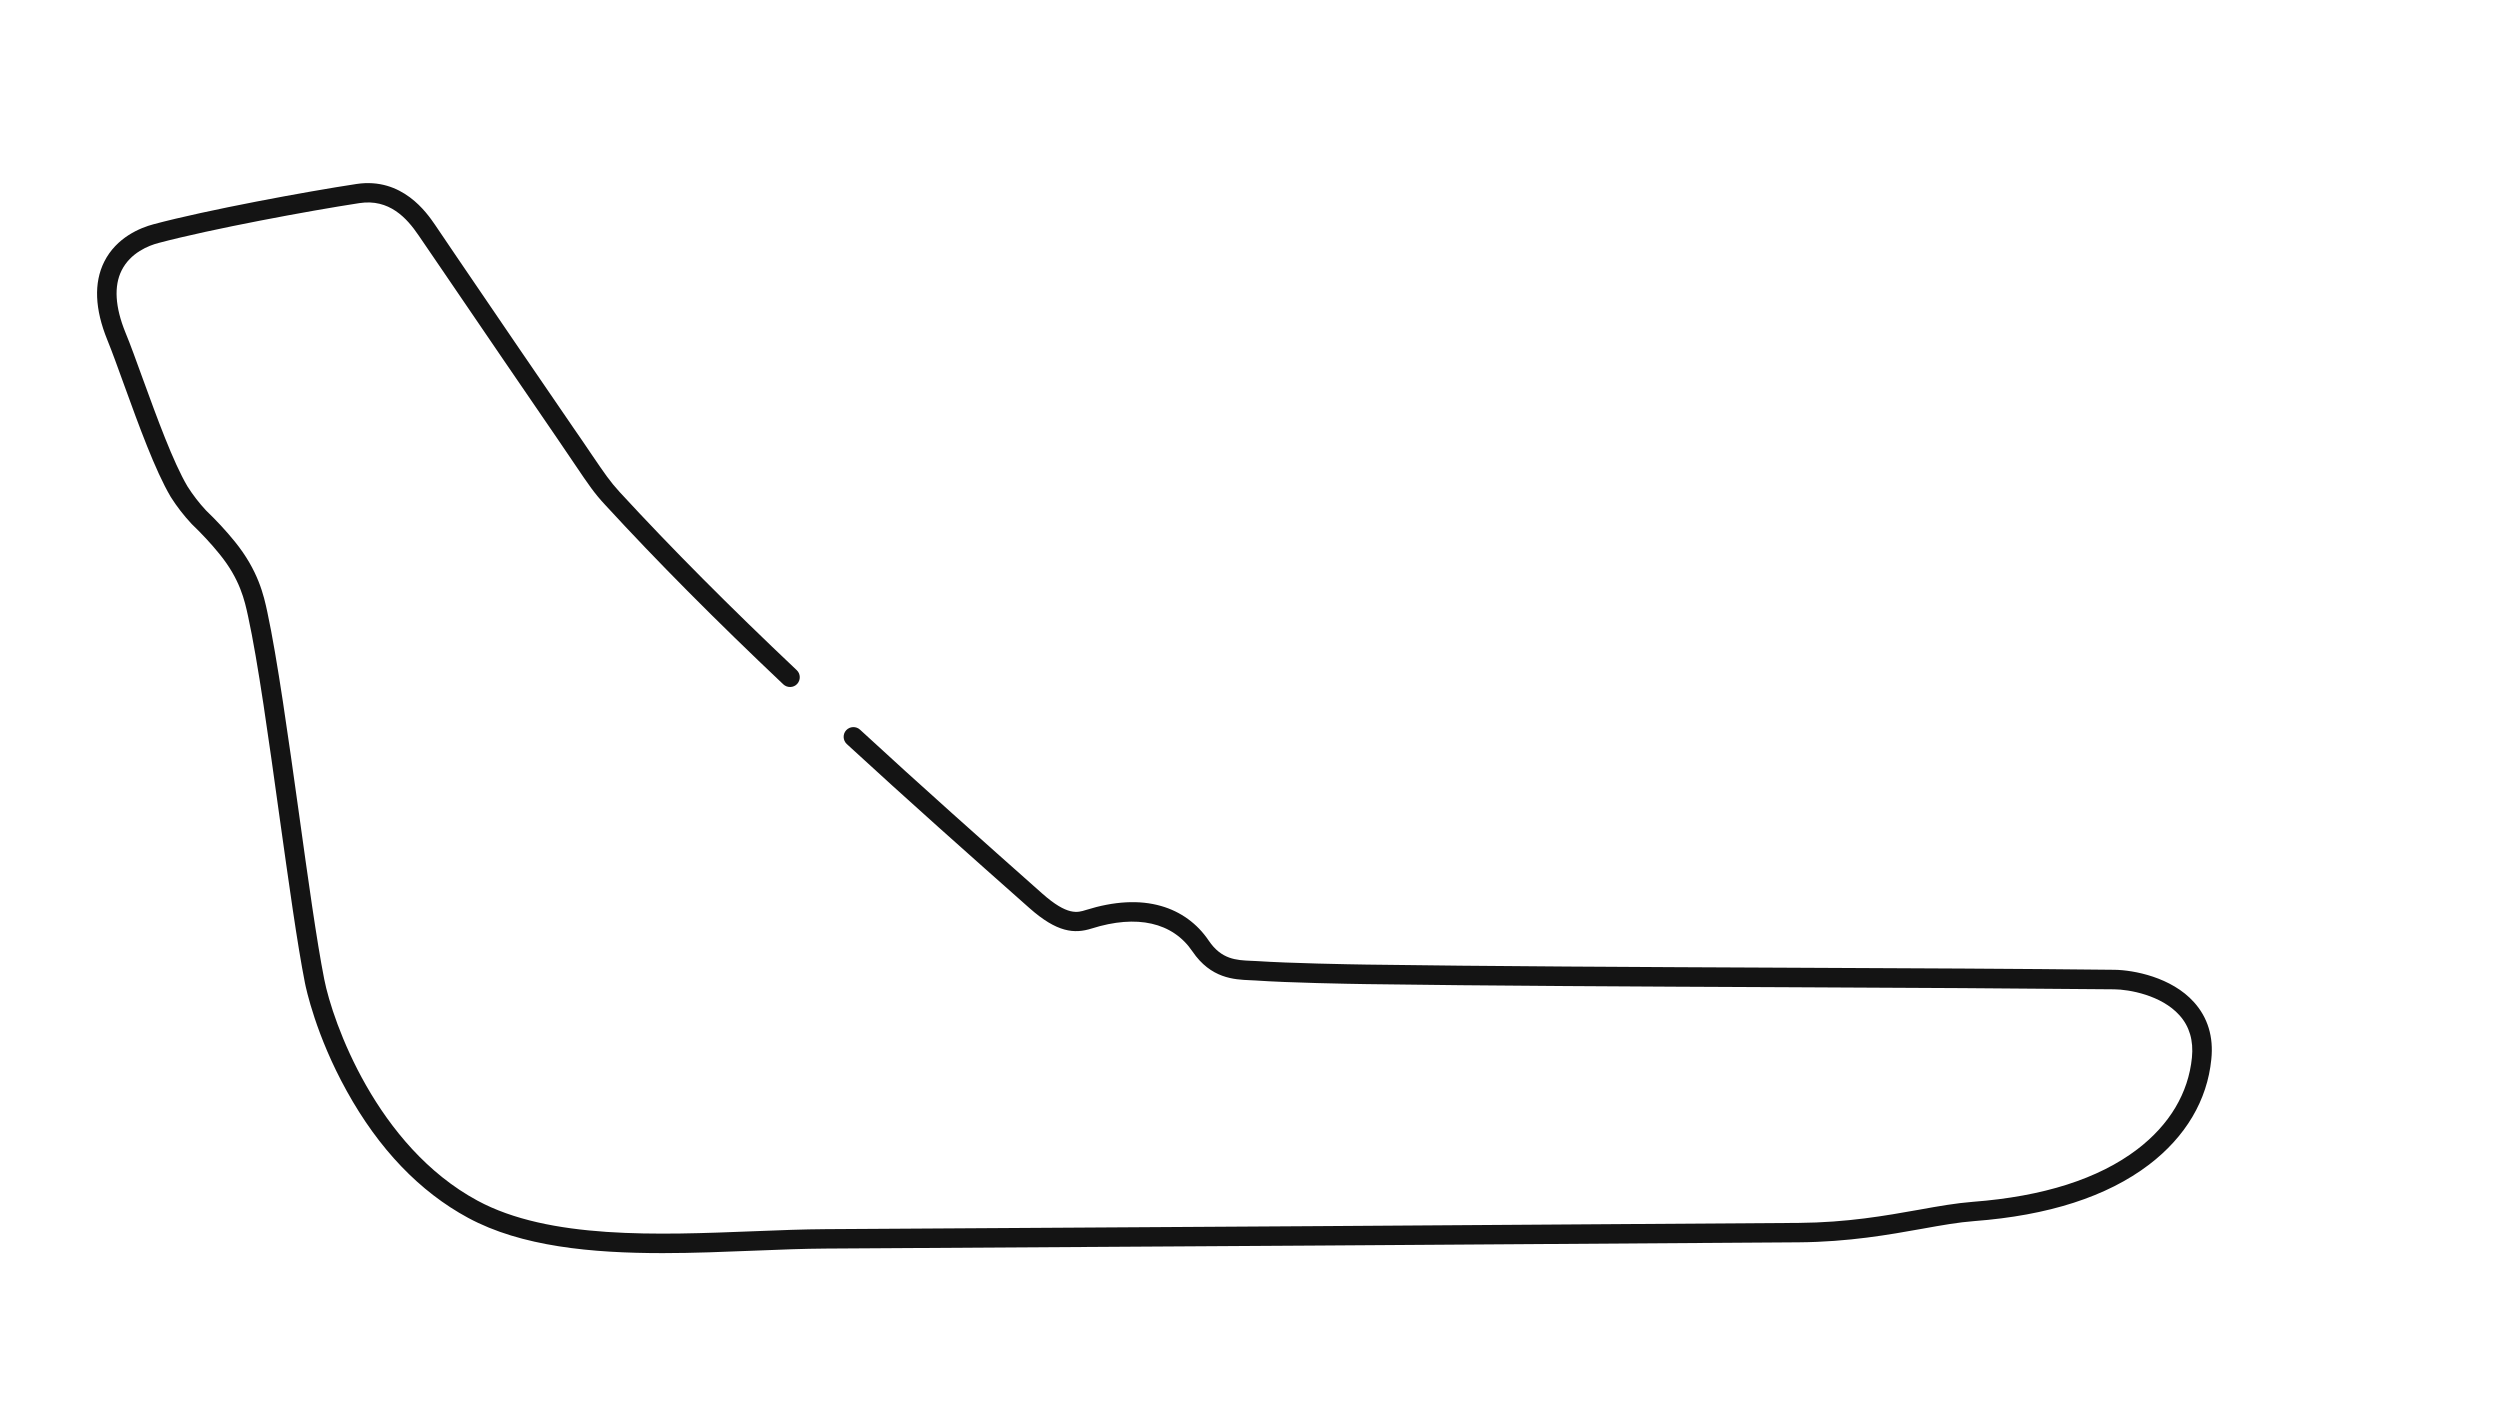 <svg version="1.1" id="Grand_Prix_without_chicanes_-_Config" xmlns="http://www.w3.org/2000/svg" xmlns:xlink="http://www.w3.org/1999/xlink" x="0px" y="0px" viewBox="0 0 1920 1080" style="enable-background:new 0 0 1920 1080;" xml:space="preserve">
<style type="text/css">
	.st0{fill:#141414;}
</style>
<title>active</title>
<path class="st0" d="M1685,769.7c-17.3-19.3-46.5-24.7-61-24.9c-70.5-0.8-157.7-1.2-250-1.6c-114.9-0.5-233.7-1.1-324.4-2.4
	c-13.3-0.2-58.9-1-84.5-2.7c-1.4-0.1-2.9-0.2-4.5-0.2c-11.1-0.5-22.5-1-32.3-15.5c-8.8-13.1-21.5-22.3-36.6-26.6
	c-16.7-4.8-36.1-3.7-57.8,3.1c-6.3,2-14.1,4.5-33.4-12.6c-45.2-40.1-93.5-83-140-125.9c-3-2.8-7.8-2.6-10.6,0.4
	c-2.8,3-2.6,7.8,0.4,10.6c46.6,42.9,95,85.9,140.3,126c21.2,18.8,34.5,19.9,47.8,15.7c34.8-11,62.3-4.7,77.4,17.6
	c14.1,20.8,32.1,21.6,44.1,22.1c1.4,0.1,2.8,0.1,4.1,0.2c26,1.8,71.9,2.6,85.3,2.8c90.8,1.3,209.7,1.9,324.6,2.4
	c92.3,0.4,179.4,0.9,249.9,1.6c11.2,0.1,36.1,4.4,50,19.9c7.7,8.5,10.9,19.5,9.6,32.5c-2.7,27.3-17.2,51.6-42,70.5
	c-29.8,22.7-72.3,36.2-126.2,40.3c-12.8,1-26.1,3.3-41.5,6.1c-25.8,4.6-55.1,9.8-92.3,10.1c-57.8,0.5-674.5,4.5-747.2,4.8
	c-17.1,0.1-35.6,0.8-55.2,1.6c-73.7,2.9-157.2,6.3-212.3-23.5c-77.4-41.8-111.2-137-117.7-170.1c-5.8-29.4-12.4-76.9-19.4-127.3
	c-8.2-58.7-16.7-119.4-24.3-154.7c-2.7-12.6-6.9-31.8-25-54.1c-6.8-8.4-14.3-16.4-22.1-23.9c-5.3-5.7-10-11.8-14.2-18.4
	c-11.1-18.8-23.4-52.7-34.3-82.6c-4.9-13.4-9.4-26.1-13.4-35.7c-7.9-19.5-8.9-35.6-2.9-47.6c6.8-13.6,20.7-19.1,28.4-21.1
	c40.7-10.8,115.7-24.7,154.2-30.6c22.9-3.5,36.4,11.4,45.5,24.8l17.2,25.2c29.8,43.8,67,98.3,89.1,130.5c5.4,7.9,9.8,14.4,13.3,19.6
	c11.2,16.6,15.4,22.8,23.8,31.8c40.1,43.6,84.8,88.6,136.7,137.7c3,2.8,7.8,2.7,10.6-0.3c2.8-3,2.7-7.8-0.3-10.6
	C560.4,466,515.9,421.3,476,378c-7.6-8.3-11.3-13.8-22.4-30.1c-3.5-5.2-7.9-11.7-13.4-19.6c-22.1-32.1-59.2-86.6-89-130.4L334,172.5
	c-6.2-9-25-36.5-60.2-31.2c-38.8,5.9-114.6,19.9-155.8,30.9c-10.2,2.7-28.6,10.1-38,28.9c-8,16.1-7.2,36.3,2.4,59.9
	c3.8,9.3,8.3,21.9,13.1,35.1c11.1,30.6,23.7,65.3,35.5,85.3l0.1,0.2c4.7,7.4,10.1,14.4,16.1,20.8l0.3,0.3c7.4,7.1,14.5,14.7,21,22.7
	c15.9,19.5,19.4,35.8,22,47.8c7.6,34.7,16,95.2,24.1,153.6c7.1,50.5,13.7,98.3,19.6,128.1c0.8,4,8.3,40.1,32.1,83
	c24.6,44.5,56,77.3,93.2,97.4c40.9,22.1,94.9,27.1,149.5,27.1c23.7,0,47.6-1,70.5-1.9c19.5-0.8,37.8-1.5,54.7-1.6
	c72.6-0.3,689.4-4.3,747.2-4.8c38.5-0.3,69.7-5.9,94.8-10.4c15-2.7,27.9-5,40-5.9c56.9-4.3,102-18.8,134.2-43.3
	c28.2-21.5,44.8-49.5,47.9-81C1700.1,796.3,1695.6,781.5,1685,769.7z"></path>
</svg>